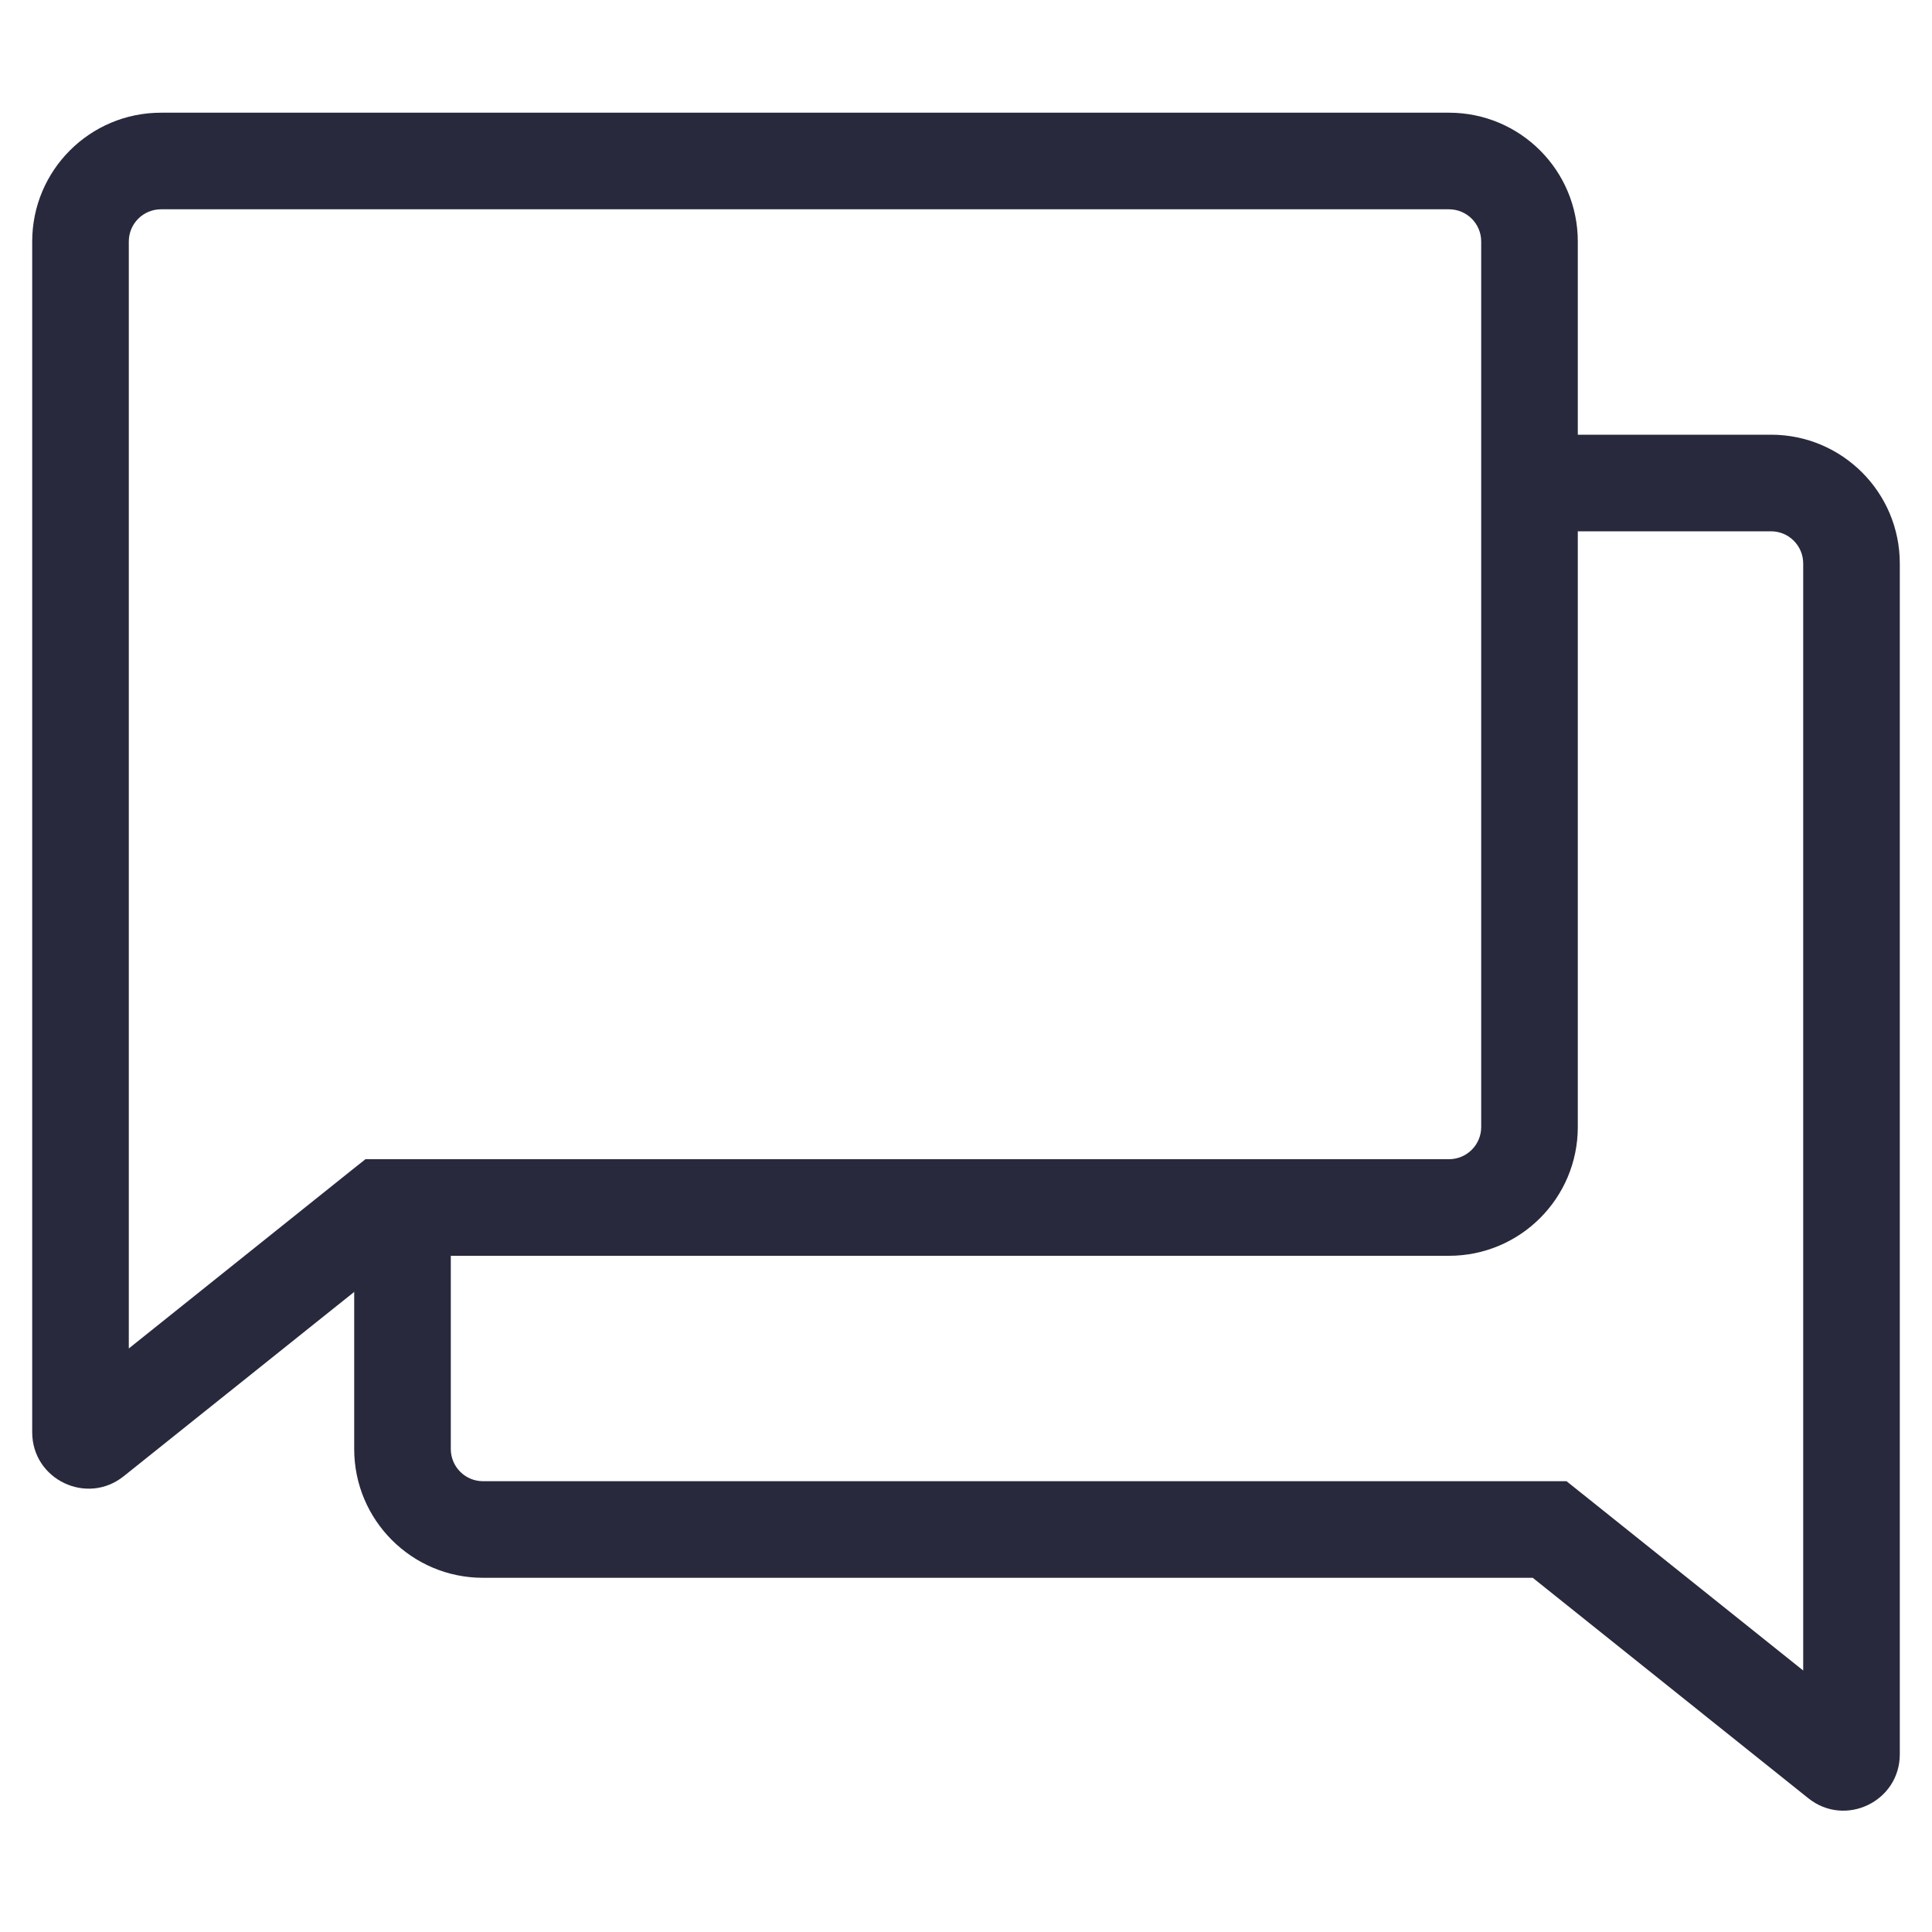 <svg width="24" height="24" viewBox="0 0 24 24" fill="none" xmlns="http://www.w3.org/2000/svg">
<path d="M19.25 19L19.625 18.532L19.46 18.4H19.25V19ZM22.837 21.87L22.463 22.338L22.837 21.87ZM23.6 18V7H22.4V18H23.6ZM23.6 21.792V18H22.4V21.792H23.6ZM18.875 19.468L22.463 22.338L23.212 21.401L19.625 18.532L18.875 19.468ZM19.25 18.4H6V19.6H19.25V18.4ZM22 5.4H19.25V6.6H22V5.4ZM4.4 15V18H5.6V15H4.4ZM22.4 21.792C22.4 21.373 22.885 21.14 23.212 21.401L22.463 22.338C22.921 22.705 23.6 22.379 23.6 21.792H22.4ZM23.6 7C23.6 6.116 22.884 5.4 22 5.4V6.6C22.221 6.6 22.4 6.779 22.4 7H23.6ZM6 18.4C5.779 18.4 5.6 18.221 5.6 18H4.4C4.4 18.884 5.116 19.6 6 19.6V18.4Z" fill="#28293D"/>
<path d="M4.75 15L4.375 14.531L4.54 14.4H4.75V15ZM1.162 17.87L1.537 18.338L1.162 17.87ZM2 1.4H18V2.6H2V1.4ZM19.6 3V14H18.4V3H19.6ZM0.4 14V3H1.6V14H0.4ZM0.4 17.792V14H1.6V17.792H0.4ZM5.125 15.469L1.537 18.338L0.788 17.401L4.375 14.531L5.125 15.469ZM4.75 14.4H18V15.6H4.75V14.4ZM1.6 17.792C1.6 17.373 1.115 17.14 0.788 17.401L1.537 18.338C1.079 18.705 0.4 18.379 0.4 17.792H1.6ZM18 1.4C18.884 1.4 19.6 2.116 19.6 3H18.4C18.4 2.779 18.221 2.6 18 2.6V1.4ZM2 2.6C1.779 2.6 1.6 2.779 1.6 3H0.4C0.4 2.116 1.116 1.4 2 1.4V2.6ZM19.6 14C19.6 14.884 18.884 15.6 18 15.6V14.4C18.221 14.4 18.4 14.221 18.4 14H19.6Z" fill="#28293D"/>
</svg>
